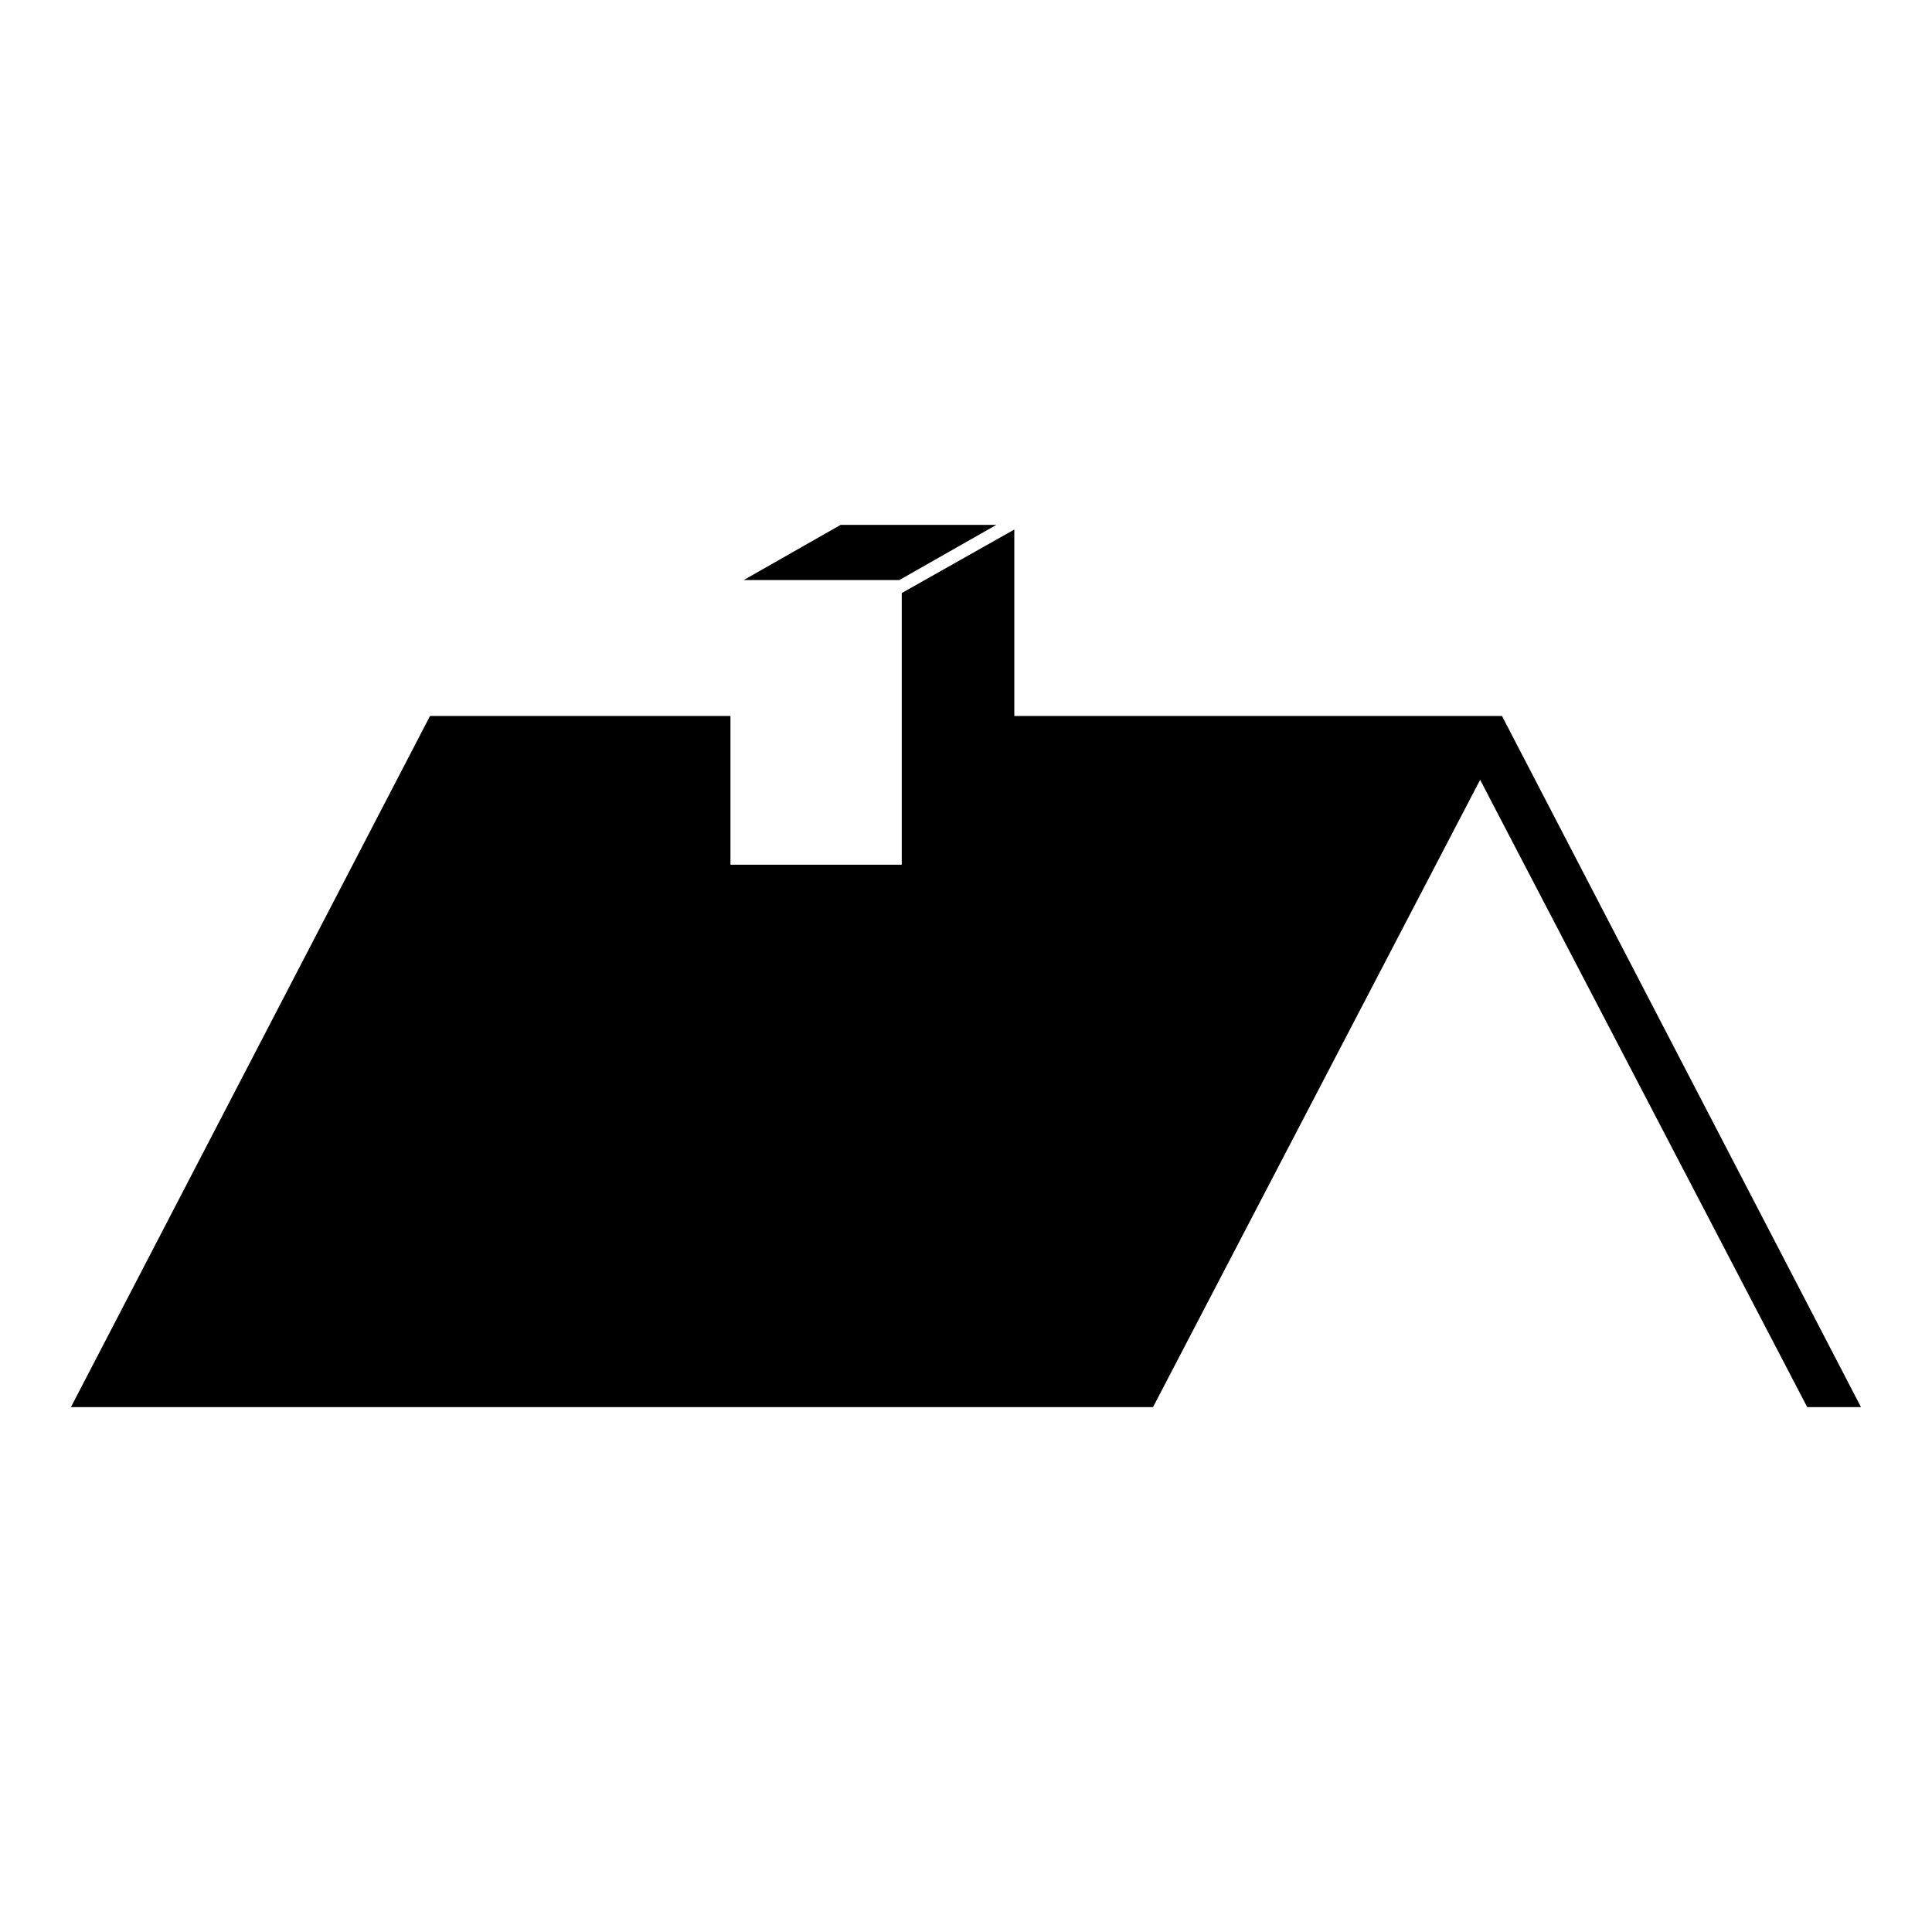 <?xml version="1.0" encoding="UTF-8" standalone="no"?>
<svg
   xmlns:dc="http://purl.org/dc/elements/1.1/"
   xmlns:cc="http://creativecommons.org/ns#"
   xmlns:rdf="http://www.w3.org/1999/02/22-rdf-syntax-ns#"
   xmlns:svg="http://www.w3.org/2000/svg"
   xmlns="http://www.w3.org/2000/svg"
   xmlns:sodipodi="http://sodipodi.sourceforge.net/DTD/sodipodi-0.dtd"
   xmlns:inkscape="http://www.inkscape.org/namespaces/inkscape"
   xml:space="preserve"
   style="clip-rule:evenodd;fill-rule:evenodd;image-rendering:optimizeQuality;shape-rendering:geometricPrecision;text-rendering:geometricPrecision"
   viewBox="0 0 24 24"
   x="0px"
   y="0px"
   version="1.1"
   id="svg16"
   sodipodi:docname="roofs.svg"
   inkscape:version="0.92.3 (2405546, 2018-03-11)"
   width="24"
   height="24"><sodipodi:namedview
     pagecolor="#ffffff"
     bordercolor="#666666"
     borderopacity="1"
     objecttolerance="10"
     gridtolerance="10"
     guidetolerance="10"
     inkscape:pageopacity="0"
     inkscape:pageshadow="2"
     inkscape:window-width="1918"
     inkscape:window-height="1034"
     id="namedview18"
     showgrid="false"
     inkscape:zoom="16"
     inkscape:cx="18.545587"
     inkscape:cy="20.884216"
     inkscape:window-x="0"
     inkscape:window-y="22"
     inkscape:window-maximized="0"
     inkscape:current-layer="svg16"
     fit-margin-top="0"
     fit-margin-left="0"
     fit-margin-right="0"
     fit-margin-bottom="0" /><defs
     id="defs4"><style
       type="text/css"
       id="style2">
   
    .fil0 {fill:black}
    .fil1 {fill:black;fill-rule:nonzero}
   
  </style></defs><path
     id="polygon6"
     style="fill:#000000;stroke-width:76.344"
     d="M 10.443,6.52 9.238,7.206 h 1.933 l 1.206,-0.686 z m 2.157,0.058 -1.398,0.789 V 10.742 H 9.074 V 8.894 H 5.342 L 0.881,17.48 H 14.323 l 1.57,-3.011 2.344,-4.495 0.15,-0.287 0.149,0.287 2.344,4.495 1.57,3.011 h 0.668 L 18.658,8.894 h -6.058 z"
     inkscape:connector-curvature="0" /></svg>
